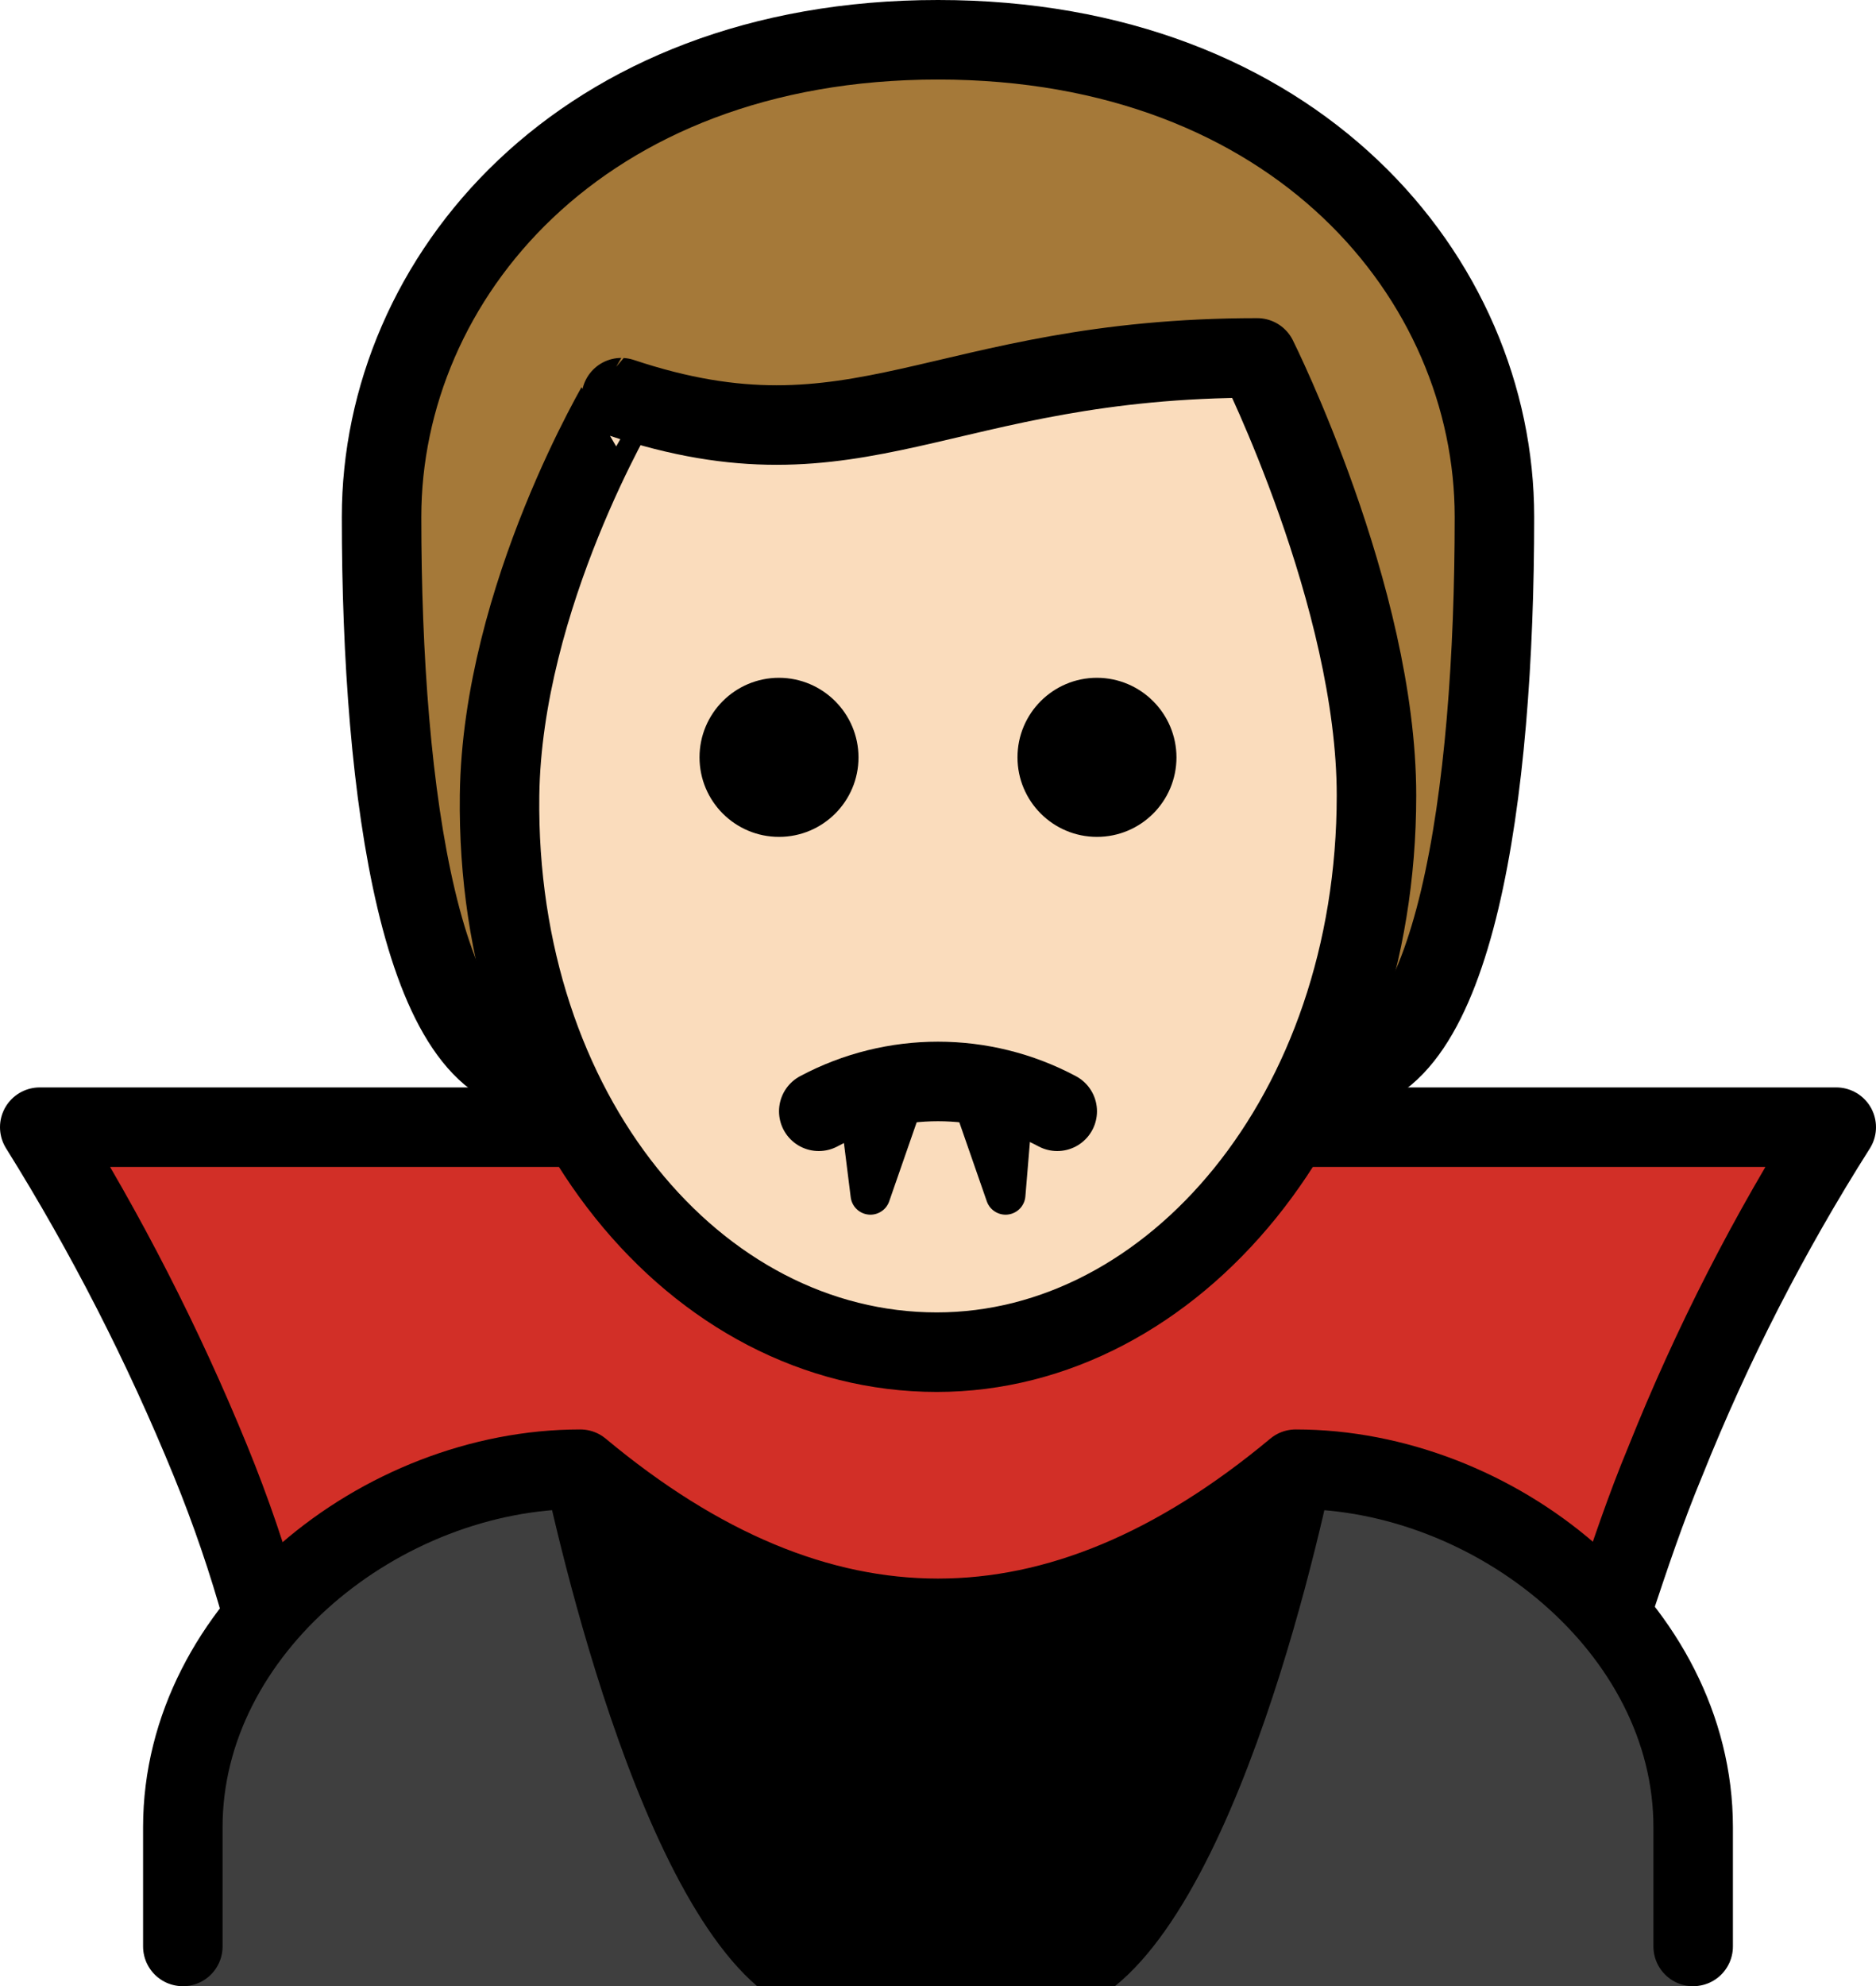 <svg xmlns="http://www.w3.org/2000/svg" xmlns:svg="http://www.w3.org/2000/svg" id="emoji" width="47.2" height="49.943" version="1.1" viewBox="0 0 47.2 49.943"><g id="hair" transform="translate(-12.4,-11.057)"><path id="path1" fill="#a57939" d="m 26,38.057 c -3,0 -4,-7 -4,-14 0,-6 5,-12 14,-12 9,0 14,6 14,12 0,7 -1,14 -4,14"/></g><g id="skin" transform="translate(-12.4,-11.057)"><path id="path2" fill="#fadcbc" d="m 24.969,31.057 c -0.102,7.999 4.936,14 11,14 5.936,0 11.063,-6 11.063,-14 0,-5 -3,-11 -3,-11 -8,0 -10,3 -16,1 5e-4,0 -2.999,5 -3.063,10 z"/></g><g id="color" transform="translate(-12.4,-11.057)"><path id="path3" fill="#d22f27" d="m 35.65,45.1 c -3.4,-0.1 -8.6,-5.7 -8.6,-5.7 h -13.6 c 1.592,2.716 3.027,5.521 4.3,8.4 1.281,3.192 2.22,6.51 2.8,9.9 h 30.9 c 0.58,-3.39 1.519,-6.708 2.8,-9.9 1.273,-2.879 2.708,-5.684 4.3,-8.4 h -13.9 c 0.1,0 -5.5,5.7 -9,5.7 z"/><path id="path4" fill="#3f3f3f" d="m 17,61 v -3.8 c 0,-5 5,-9 10,-9 6,5 12,5 18,0 5,0 10,4 10,9 V 61 Z"/><path id="path5" d="m 31.45,61 h 9 c 3.6,-2.9 5.6,-13.5 5.6,-13.5 -5.767,5 -14.333,5 -20.1,0 0,-0.1 2,10.5 5.5,13.5 z"/></g><g id="line" transform="translate(-12.4,-11.057)"><path id="path6" fill="none" stroke="#000" stroke-linecap="round" stroke-linejoin="round" stroke-width="2" d="m 26,38.057 c -3,0 -4,-7 -4,-14 0,-6 5,-12 14,-12 9,0 14,6 14,12 0,7 -1,14 -4,14"/><path id="path7" fill="none" stroke="#000" stroke-linejoin="round" stroke-width="2" d="m 24.969,31.057 c -0.102,7.999 4.936,14 11,14 5.936,0 11.063,-6 11.063,-14 0,-5 -3,-11 -3,-11 -8,0 -10,3 -16,1 5e-4,0 -2.999,5 -3.063,10 z"/><path id="path8" fill="none" stroke="#000" stroke-linejoin="round" stroke-width="2" d="M 26.5,39.4 H 13.4 c 1.669,2.673 3.108,5.483 4.3,8.4 0.507,1.24 0.941,2.509 1.3,3.8"/><path id="path9" fill="none" stroke="#000" stroke-linejoin="round" stroke-width="2" d="m 53,51.4 c 0.4,-1.2 0.8,-2.4 1.3,-3.6 1.171,-2.927 2.611,-5.739 4.3,-8.4 H 44.7"/><path id="path10" d="m 42,30.1 c 0,1.105 -0.895,2 -2,2 -1.105,0 -2,-0.895 -2,-2 0,-1.105 0.895,-2 2,-2 1.103,0.003 1.997,0.897 2,2"/><path id="path11" d="m 34,30.1 c 0,1.105 -0.895,2 -2,2 -1.105,0 -2,-0.895 -2,-2 0,-1.105 0.895,-2 2,-2 1.103,0.003 1.997,0.897 2,2"/><path id="path12" fill="none" stroke="#000" stroke-linecap="round" stroke-linejoin="round" stroke-width="2" d="m 33,39 c 1.875,-1 4.125,-1 6,0"/><path id="path13" fill="none" stroke="#000" stroke-linecap="round" stroke-linejoin="round" d="m 38,38.5 c 0.241,0.082 0.475,0.182 0.7,0.3"/><path id="path14" fill="none" stroke="#000" stroke-linecap="round" stroke-linejoin="round" stroke-width="2" d="m 17,60 v -3 c 0,-5 5,-9 10,-9 6,5 12,5 18,0 5,0 10,4 10,9 v 3"/><polygon id="polygon14" stroke="#000" stroke-linecap="round" stroke-linejoin="round" points="35.1 38.8 35 38.7 34 38.7 34.3 41.1"/><polygon id="polygon15" stroke="#000" stroke-linecap="round" stroke-linejoin="round" points="36.9 38.8 36.8 38.7 37.9 38.7 37.7 41.1"/></g></svg>